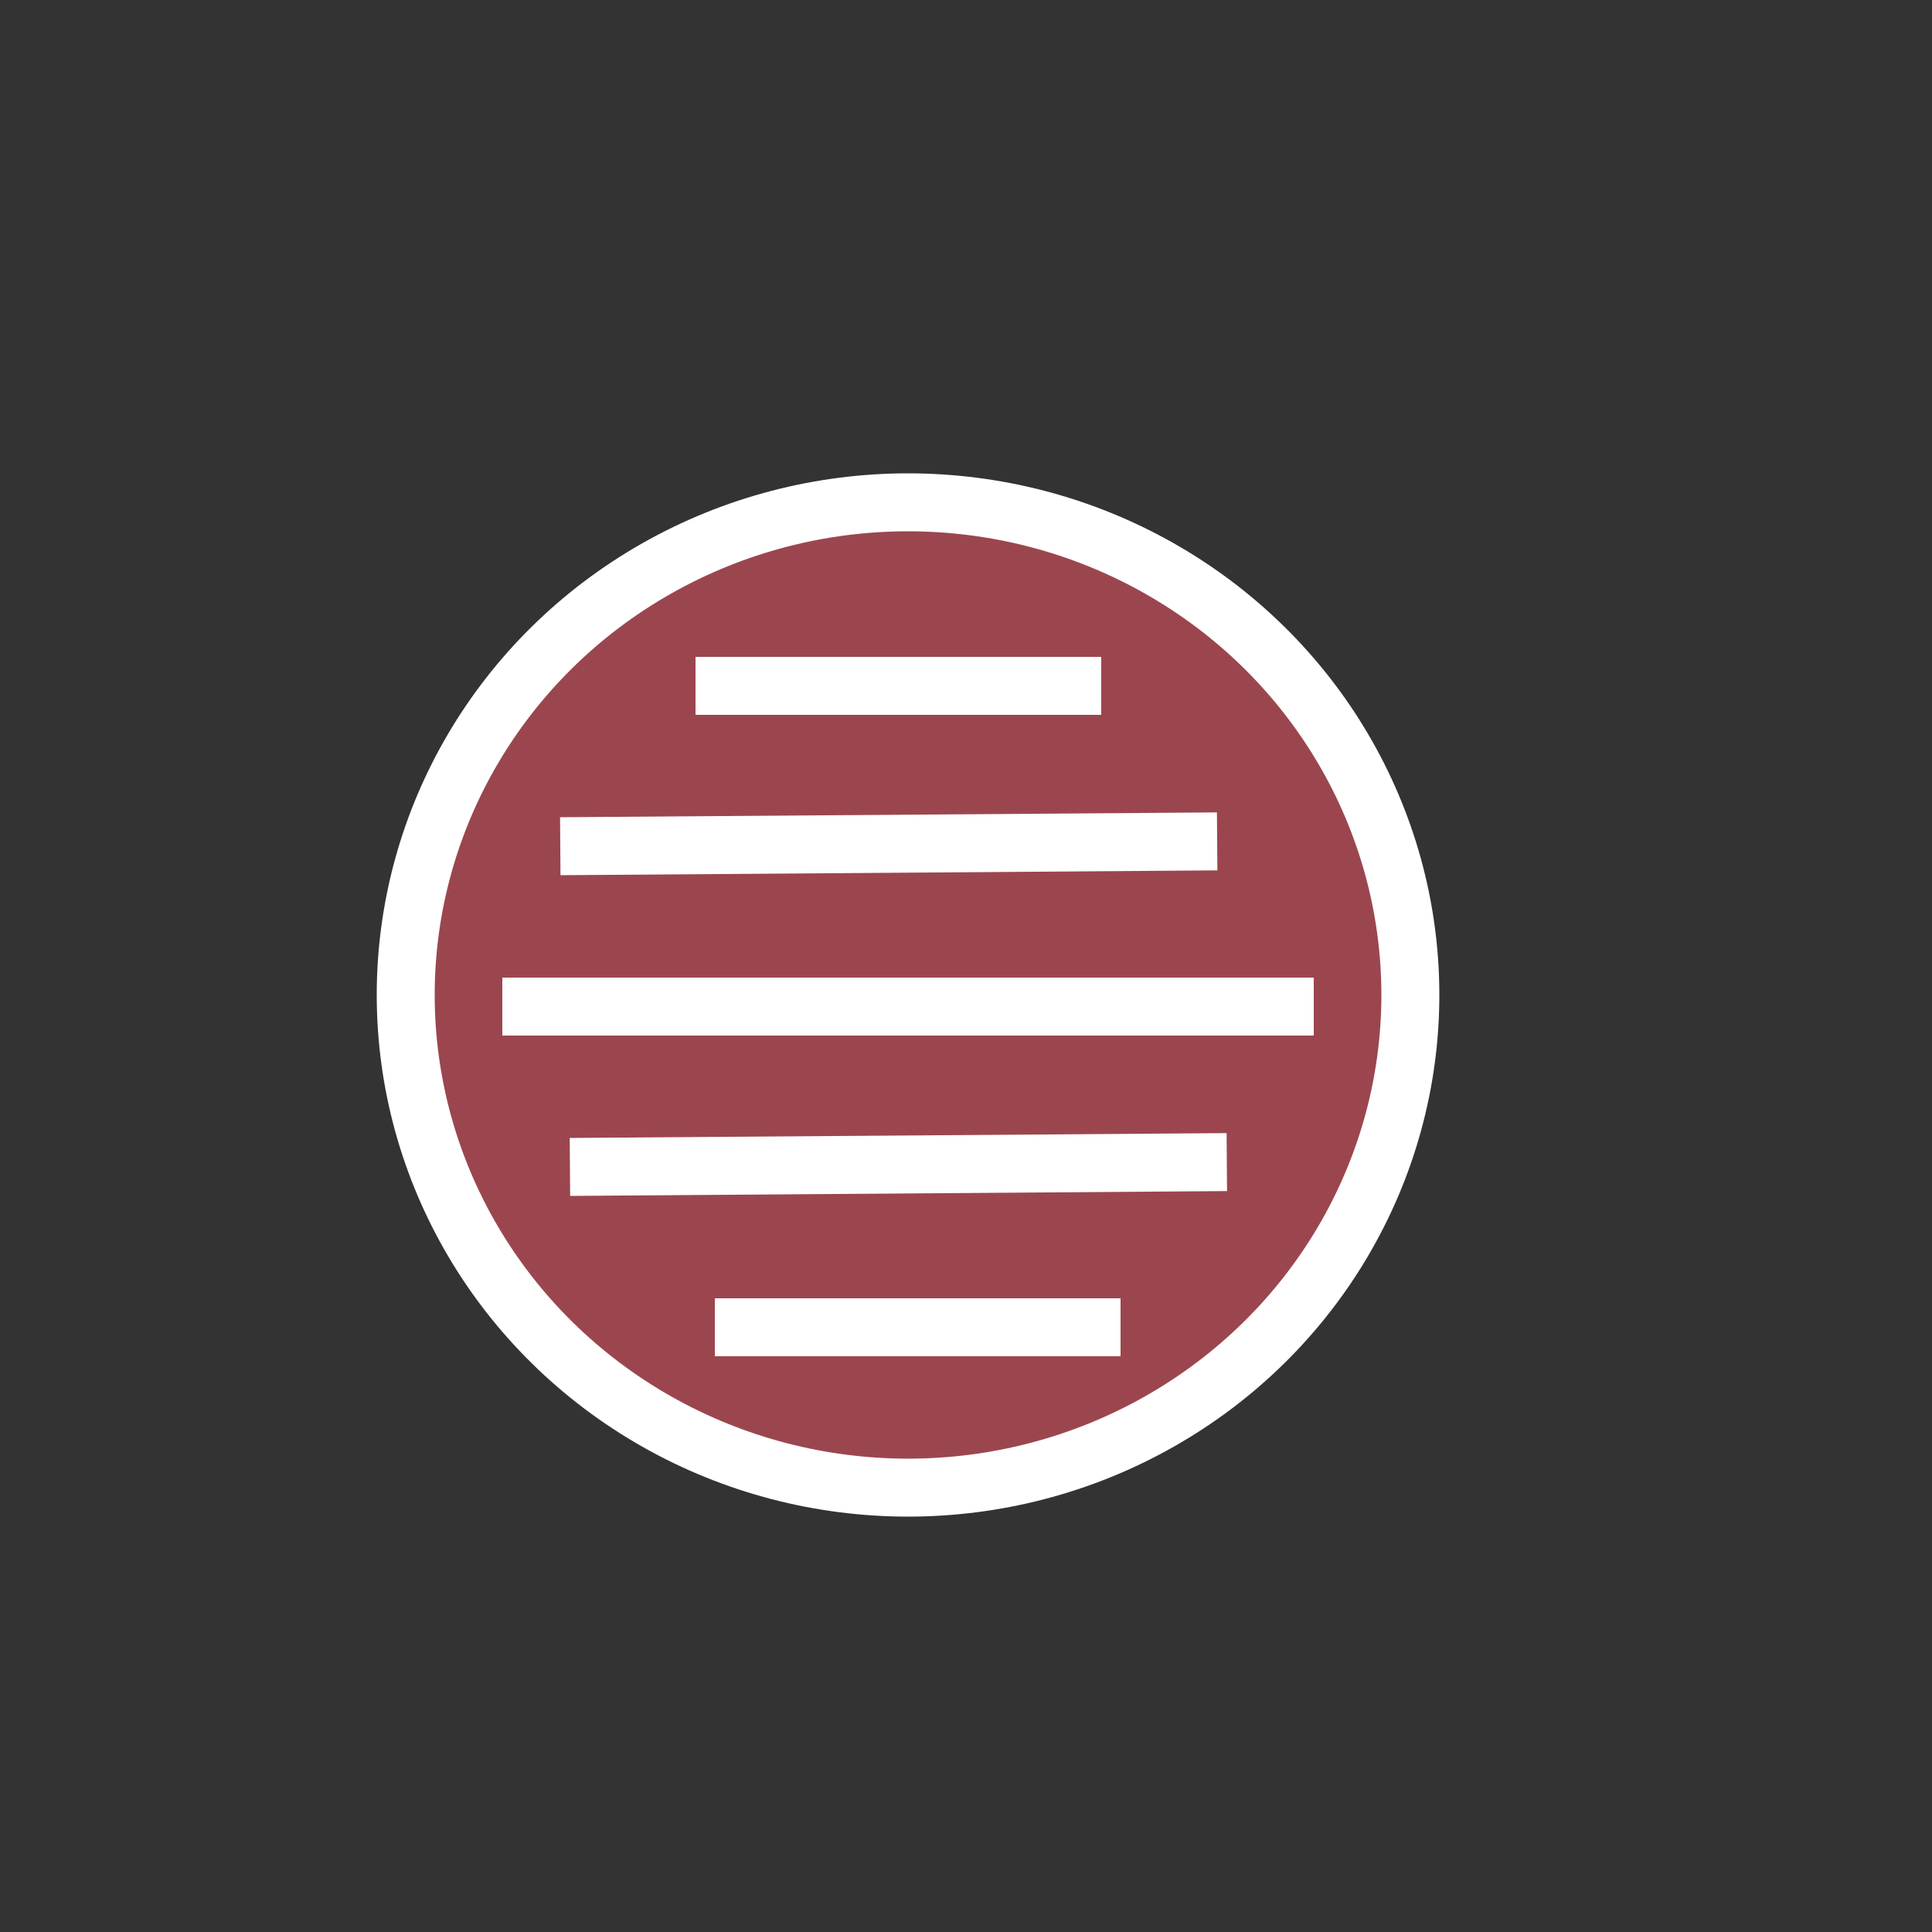 <svg id="Layer_1" data-name="Layer 1" xmlns="http://www.w3.org/2000/svg" width="100" height="100" viewBox="0 0 100 100"><rect x="0" y="0" width="100" height="100" fill="#333333" stroke="none"/><defs><style>.cls-1{fill:#9b464e;}.cls-1,.cls-2{stroke:#fff;stroke-miterlimit:10;stroke-width:3px;}.cls-2{fill:none;}</style></defs><title>knap</title><ellipse class="cls-1" cx="47" cy="51.5" rx="26" ry="25.5"/><line class="cls-2" x1="26" y1="52.1" x2="68" y2="52.1"/><line class="cls-2" x1="29.5" y1="60.4" x2="63.5" y2="60.15"/><line class="cls-2" x1="29" y1="43.8" x2="63" y2="43.55"/><line class="cls-2" x1="37" y1="68.7" x2="58" y2="68.7"/><line class="cls-2" x1="36" y1="35.5" x2="57" y2="35.5"/></svg>
